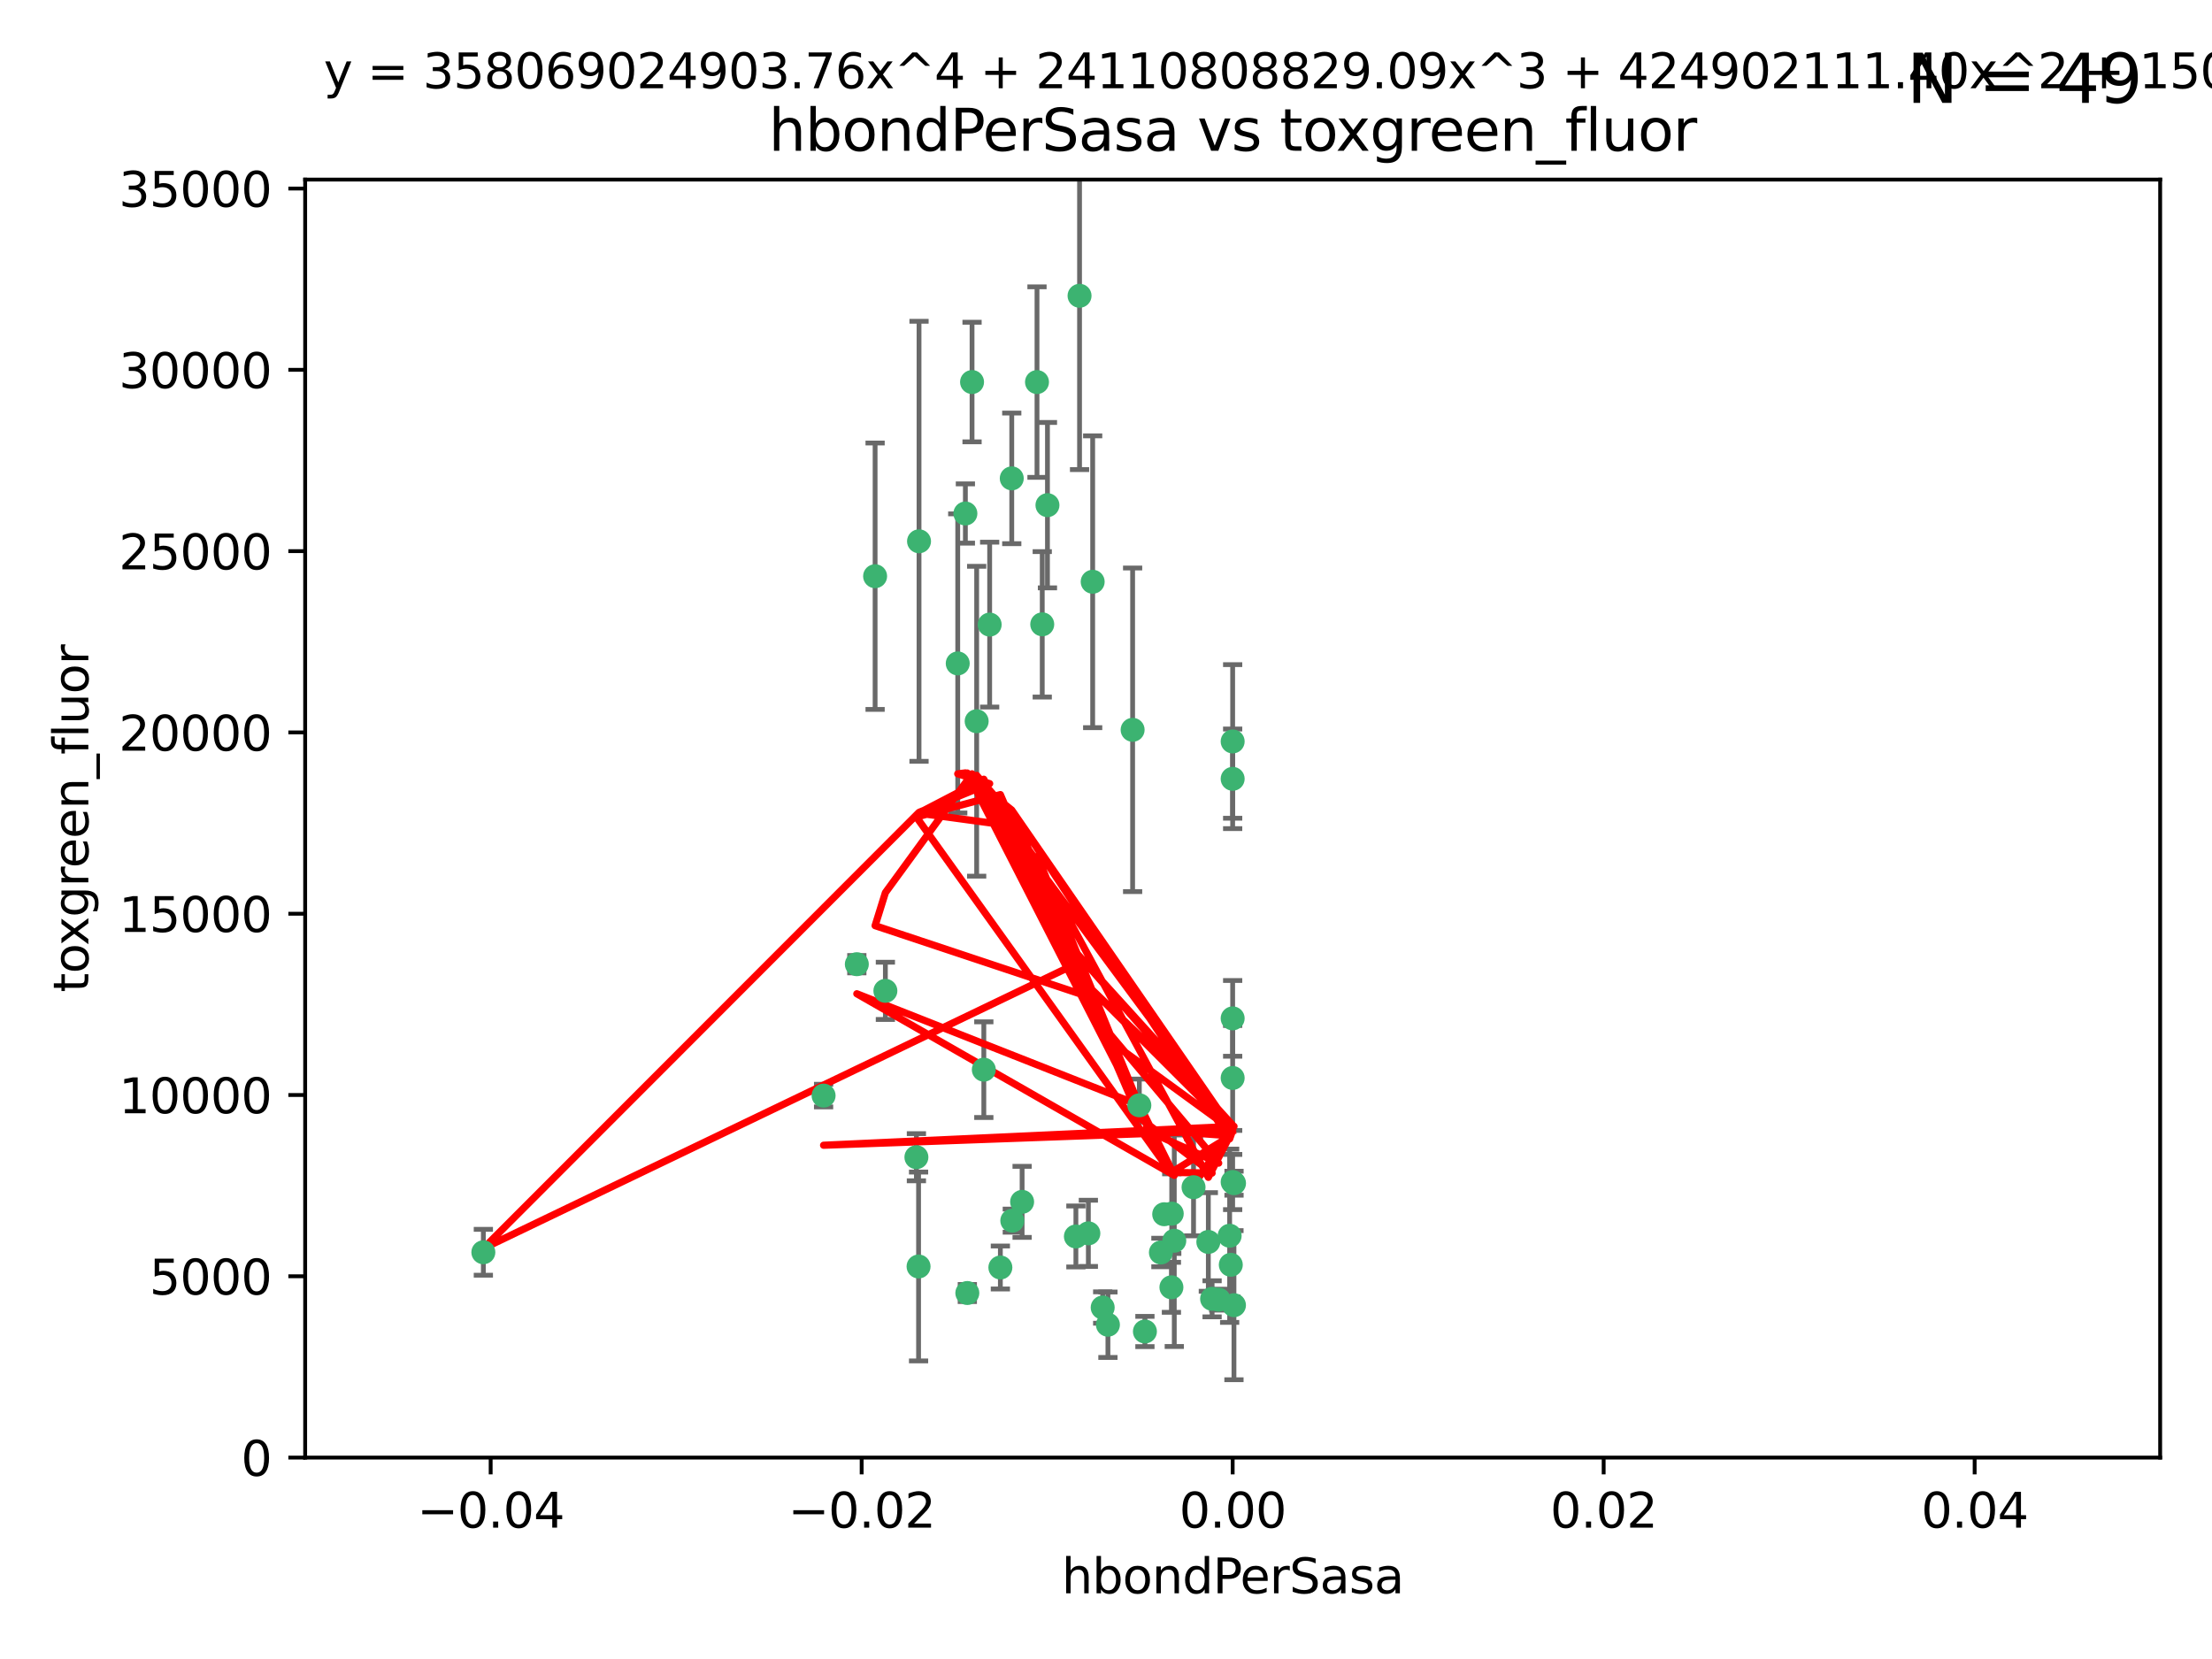 <?xml version="1.0" encoding="utf-8" standalone="no"?>
<!DOCTYPE svg PUBLIC "-//W3C//DTD SVG 1.1//EN"
  "http://www.w3.org/Graphics/SVG/1.1/DTD/svg11.dtd">
<svg xmlns:xlink="http://www.w3.org/1999/xlink" width="460.8pt" height="345.6pt" viewBox="0 0 460.8 345.6" xmlns="http://www.w3.org/2000/svg" version="1.1">
 <defs>
  <style type="text/css">*{stroke-linejoin: round; stroke-linecap: butt}</style>
 </defs>
 <g id="figure_1">
  <g id="patch_1">
   <path d="M 0 345.6 
L 460.8 345.6 
L 460.8 0 
L 0 0 
z
" style="fill: #ffffff"/>
  </g>
  <g id="axes_1">
   <g id="patch_2">
    <path d="M 63.571 303.64 
L 450 303.64 
L 450 37.411 
L 63.571 37.411 
z
" style="fill: #ffffff"/>
   </g>
   <g id="PathCollection_1">
    <defs>
     <path id="mbab6bb18b9" d="M 0 1.118 
C 0.297 1.118 0.581 1 0.791 0.791 
C 1 0.581 1.118 0.297 1.118 0 
C 1.118 -0.297 1 -0.581 0.791 -0.791 
C 0.581 -1 0.297 -1.118 0 -1.118 
C -0.297 -1.118 -0.581 -1 -0.791 -0.791 
C -1 -0.581 -1.118 -0.297 -1.118 0 
C -1.118 0.297 -1 0.581 -0.791 0.791 
C -0.581 1 -0.297 1.118 0 1.118 
z
" style="stroke: #3cb371"/>
    </defs>
    <g clip-path="url(#pf4c4fec5d2)">
     <use xlink:href="#mbab6bb18b9" x="216.026" y="79.593" style="fill: #3cb371; stroke: #3cb371"/>
     <use xlink:href="#mbab6bb18b9" x="224.89" y="61.614" style="fill: #3cb371; stroke: #3cb371"/>
     <use xlink:href="#mbab6bb18b9" x="100.691" y="260.87" style="fill: #3cb371; stroke: #3cb371"/>
     <use xlink:href="#mbab6bb18b9" x="191.45" y="112.761" style="fill: #3cb371; stroke: #3cb371"/>
     <use xlink:href="#mbab6bb18b9" x="206.164" y="130.114" style="fill: #3cb371; stroke: #3cb371"/>
     <use xlink:href="#mbab6bb18b9" x="199.515" y="138.203" style="fill: #3cb371; stroke: #3cb371"/>
     <use xlink:href="#mbab6bb18b9" x="201.107" y="106.972" style="fill: #3cb371; stroke: #3cb371"/>
     <use xlink:href="#mbab6bb18b9" x="210.768" y="99.654" style="fill: #3cb371; stroke: #3cb371"/>
     <use xlink:href="#mbab6bb18b9" x="241.838" y="260.914" style="fill: #3cb371; stroke: #3cb371"/>
     <use xlink:href="#mbab6bb18b9" x="217.118" y="130.059" style="fill: #3cb371; stroke: #3cb371"/>
     <use xlink:href="#mbab6bb18b9" x="202.496" y="79.585" style="fill: #3cb371; stroke: #3cb371"/>
     <use xlink:href="#mbab6bb18b9" x="184.442" y="206.41" style="fill: #3cb371; stroke: #3cb371"/>
     <use xlink:href="#mbab6bb18b9" x="182.301" y="120.034" style="fill: #3cb371; stroke: #3cb371"/>
     <use xlink:href="#mbab6bb18b9" x="227.624" y="121.191" style="fill: #3cb371; stroke: #3cb371"/>
     <use xlink:href="#mbab6bb18b9" x="201.512" y="269.359" style="fill: #3cb371; stroke: #3cb371"/>
     <use xlink:href="#mbab6bb18b9" x="244.095" y="252.825" style="fill: #3cb371; stroke: #3cb371"/>
     <use xlink:href="#mbab6bb18b9" x="242.524" y="252.947" style="fill: #3cb371; stroke: #3cb371"/>
     <use xlink:href="#mbab6bb18b9" x="190.904" y="241.067" style="fill: #3cb371; stroke: #3cb371"/>
     <use xlink:href="#mbab6bb18b9" x="208.395" y="264.042" style="fill: #3cb371; stroke: #3cb371"/>
     <use xlink:href="#mbab6bb18b9" x="237.346" y="230.255" style="fill: #3cb371; stroke: #3cb371"/>
     <use xlink:href="#mbab6bb18b9" x="252.503" y="270.567" style="fill: #3cb371; stroke: #3cb371"/>
     <use xlink:href="#mbab6bb18b9" x="244.027" y="268.169" style="fill: #3cb371; stroke: #3cb371"/>
     <use xlink:href="#mbab6bb18b9" x="256.397" y="263.481" style="fill: #3cb371; stroke: #3cb371"/>
     <use xlink:href="#mbab6bb18b9" x="238.508" y="277.375" style="fill: #3cb371; stroke: #3cb371"/>
     <use xlink:href="#mbab6bb18b9" x="253.875" y="270.746" style="fill: #3cb371; stroke: #3cb371"/>
     <use xlink:href="#mbab6bb18b9" x="229.709" y="272.382" style="fill: #3cb371; stroke: #3cb371"/>
     <use xlink:href="#mbab6bb18b9" x="204.948" y="222.83" style="fill: #3cb371; stroke: #3cb371"/>
     <use xlink:href="#mbab6bb18b9" x="191.354" y="263.833" style="fill: #3cb371; stroke: #3cb371"/>
     <use xlink:href="#mbab6bb18b9" x="212.925" y="250.369" style="fill: #3cb371; stroke: #3cb371"/>
     <use xlink:href="#mbab6bb18b9" x="203.457" y="150.246" style="fill: #3cb371; stroke: #3cb371"/>
     <use xlink:href="#mbab6bb18b9" x="244.625" y="258.47" style="fill: #3cb371; stroke: #3cb371"/>
     <use xlink:href="#mbab6bb18b9" x="178.492" y="200.861" style="fill: #3cb371; stroke: #3cb371"/>
     <use xlink:href="#mbab6bb18b9" x="235.946" y="152.035" style="fill: #3cb371; stroke: #3cb371"/>
     <use xlink:href="#mbab6bb18b9" x="230.801" y="275.967" style="fill: #3cb371; stroke: #3cb371"/>
     <use xlink:href="#mbab6bb18b9" x="256.786" y="212.147" style="fill: #3cb371; stroke: #3cb371"/>
     <use xlink:href="#mbab6bb18b9" x="224.129" y="257.576" style="fill: #3cb371; stroke: #3cb371"/>
     <use xlink:href="#mbab6bb18b9" x="257.056" y="271.896" style="fill: #3cb371; stroke: #3cb371"/>
     <use xlink:href="#mbab6bb18b9" x="226.725" y="256.929" style="fill: #3cb371; stroke: #3cb371"/>
     <use xlink:href="#mbab6bb18b9" x="256.786" y="224.561" style="fill: #3cb371; stroke: #3cb371"/>
     <use xlink:href="#mbab6bb18b9" x="210.881" y="254.285" style="fill: #3cb371; stroke: #3cb371"/>
     <use xlink:href="#mbab6bb18b9" x="256.159" y="257.429" style="fill: #3cb371; stroke: #3cb371"/>
     <use xlink:href="#mbab6bb18b9" x="256.786" y="154.457" style="fill: #3cb371; stroke: #3cb371"/>
     <use xlink:href="#mbab6bb18b9" x="218.205" y="105.234" style="fill: #3cb371; stroke: #3cb371"/>
     <use xlink:href="#mbab6bb18b9" x="251.718" y="258.72" style="fill: #3cb371; stroke: #3cb371"/>
     <use xlink:href="#mbab6bb18b9" x="256.786" y="246.235" style="fill: #3cb371; stroke: #3cb371"/>
     <use xlink:href="#mbab6bb18b9" x="248.636" y="247.319" style="fill: #3cb371; stroke: #3cb371"/>
     <use xlink:href="#mbab6bb18b9" x="257.069" y="246.485" style="fill: #3cb371; stroke: #3cb371"/>
     <use xlink:href="#mbab6bb18b9" x="171.569" y="228.234" style="fill: #3cb371; stroke: #3cb371"/>
     <use xlink:href="#mbab6bb18b9" x="256.786" y="162.243" style="fill: #3cb371; stroke: #3cb371"/>
    </g>
   </g>
   <g id="matplotlib.axis_1">
    <g id="xtick_1">
     <g id="line2d_1">
      <defs>
       <path id="m0a7f7929e9" d="M 0 0 
L 0 3.5 
" style="stroke: #000000; stroke-width: 0.8"/>
      </defs>
      <g>
       <use xlink:href="#m0a7f7929e9" x="102.214" y="303.64" style="stroke: #000000; stroke-width: 0.8"/>
      </g>
     </g>
     <g id="text_1">
      <!-- −0.04 -->
      <g transform="translate(86.891 318.238)scale(0.1 -0.1)">
       <defs>
        <path id="DejaVuSans-2212" d="M 678 2272 
L 4684 2272 
L 4684 1741 
L 678 1741 
L 678 2272 
z
" transform="scale(0.016)"/>
        <path id="DejaVuSans-30" d="M 2034 4250 
Q 1547 4250 1301 3770 
Q 1056 3291 1056 2328 
Q 1056 1369 1301 889 
Q 1547 409 2034 409 
Q 2525 409 2770 889 
Q 3016 1369 3016 2328 
Q 3016 3291 2770 3770 
Q 2525 4250 2034 4250 
z
M 2034 4750 
Q 2819 4750 3233 4129 
Q 3647 3509 3647 2328 
Q 3647 1150 3233 529 
Q 2819 -91 2034 -91 
Q 1250 -91 836 529 
Q 422 1150 422 2328 
Q 422 3509 836 4129 
Q 1250 4750 2034 4750 
z
" transform="scale(0.016)"/>
        <path id="DejaVuSans-2e" d="M 684 794 
L 1344 794 
L 1344 0 
L 684 0 
L 684 794 
z
" transform="scale(0.016)"/>
        <path id="DejaVuSans-34" d="M 2419 4116 
L 825 1625 
L 2419 1625 
L 2419 4116 
z
M 2253 4666 
L 3047 4666 
L 3047 1625 
L 3713 1625 
L 3713 1100 
L 3047 1100 
L 3047 0 
L 2419 0 
L 2419 1100 
L 313 1100 
L 313 1709 
L 2253 4666 
z
" transform="scale(0.016)"/>
       </defs>
       <use xlink:href="#DejaVuSans-2212"/>
       <use xlink:href="#DejaVuSans-30" x="83.789"/>
       <use xlink:href="#DejaVuSans-2e" x="147.412"/>
       <use xlink:href="#DejaVuSans-30" x="179.199"/>
       <use xlink:href="#DejaVuSans-34" x="242.822"/>
      </g>
     </g>
    </g>
    <g id="xtick_2">
     <g id="line2d_2">
      <g>
       <use xlink:href="#m0a7f7929e9" x="179.5" y="303.64" style="stroke: #000000; stroke-width: 0.8"/>
      </g>
     </g>
     <g id="text_2">
      <!-- −0.02 -->
      <g transform="translate(164.177 318.238)scale(0.1 -0.1)">
       <defs>
        <path id="DejaVuSans-32" d="M 1228 531 
L 3431 531 
L 3431 0 
L 469 0 
L 469 531 
Q 828 903 1448 1529 
Q 2069 2156 2228 2338 
Q 2531 2678 2651 2914 
Q 2772 3150 2772 3378 
Q 2772 3750 2511 3984 
Q 2250 4219 1831 4219 
Q 1534 4219 1204 4116 
Q 875 4013 500 3803 
L 500 4441 
Q 881 4594 1212 4672 
Q 1544 4750 1819 4750 
Q 2544 4750 2975 4387 
Q 3406 4025 3406 3419 
Q 3406 3131 3298 2873 
Q 3191 2616 2906 2266 
Q 2828 2175 2409 1742 
Q 1991 1309 1228 531 
z
" transform="scale(0.016)"/>
       </defs>
       <use xlink:href="#DejaVuSans-2212"/>
       <use xlink:href="#DejaVuSans-30" x="83.789"/>
       <use xlink:href="#DejaVuSans-2e" x="147.412"/>
       <use xlink:href="#DejaVuSans-30" x="179.199"/>
       <use xlink:href="#DejaVuSans-32" x="242.822"/>
      </g>
     </g>
    </g>
    <g id="xtick_3">
     <g id="line2d_3">
      <g>
       <use xlink:href="#m0a7f7929e9" x="256.786" y="303.64" style="stroke: #000000; stroke-width: 0.8"/>
      </g>
     </g>
     <g id="text_3">
      <!-- 0.00 -->
      <g transform="translate(245.653 318.238)scale(0.1 -0.1)">
       <use xlink:href="#DejaVuSans-30"/>
       <use xlink:href="#DejaVuSans-2e" x="63.623"/>
       <use xlink:href="#DejaVuSans-30" x="95.41"/>
       <use xlink:href="#DejaVuSans-30" x="159.033"/>
      </g>
     </g>
    </g>
    <g id="xtick_4">
     <g id="line2d_4">
      <g>
       <use xlink:href="#m0a7f7929e9" x="334.071" y="303.64" style="stroke: #000000; stroke-width: 0.8"/>
      </g>
     </g>
     <g id="text_4">
      <!-- 0.02 -->
      <g transform="translate(322.939 318.238)scale(0.1 -0.1)">
       <use xlink:href="#DejaVuSans-30"/>
       <use xlink:href="#DejaVuSans-2e" x="63.623"/>
       <use xlink:href="#DejaVuSans-30" x="95.41"/>
       <use xlink:href="#DejaVuSans-32" x="159.033"/>
      </g>
     </g>
    </g>
    <g id="xtick_5">
     <g id="line2d_5">
      <g>
       <use xlink:href="#m0a7f7929e9" x="411.357" y="303.64" style="stroke: #000000; stroke-width: 0.8"/>
      </g>
     </g>
     <g id="text_5">
      <!-- 0.04 -->
      <g transform="translate(400.224 318.238)scale(0.1 -0.1)">
       <use xlink:href="#DejaVuSans-30"/>
       <use xlink:href="#DejaVuSans-2e" x="63.623"/>
       <use xlink:href="#DejaVuSans-30" x="95.41"/>
       <use xlink:href="#DejaVuSans-34" x="159.033"/>
      </g>
     </g>
    </g>
    <g id="text_6">
     <!-- hbondPerSasa -->
     <g transform="translate(221.168 331.917)scale(0.1 -0.1)">
      <defs>
       <path id="DejaVuSans-68" d="M 3513 2113 
L 3513 0 
L 2938 0 
L 2938 2094 
Q 2938 2591 2744 2837 
Q 2550 3084 2163 3084 
Q 1697 3084 1428 2787 
Q 1159 2491 1159 1978 
L 1159 0 
L 581 0 
L 581 4863 
L 1159 4863 
L 1159 2956 
Q 1366 3272 1645 3428 
Q 1925 3584 2291 3584 
Q 2894 3584 3203 3211 
Q 3513 2838 3513 2113 
z
" transform="scale(0.016)"/>
       <path id="DejaVuSans-62" d="M 3116 1747 
Q 3116 2381 2855 2742 
Q 2594 3103 2138 3103 
Q 1681 3103 1420 2742 
Q 1159 2381 1159 1747 
Q 1159 1113 1420 752 
Q 1681 391 2138 391 
Q 2594 391 2855 752 
Q 3116 1113 3116 1747 
z
M 1159 2969 
Q 1341 3281 1617 3432 
Q 1894 3584 2278 3584 
Q 2916 3584 3314 3078 
Q 3713 2572 3713 1747 
Q 3713 922 3314 415 
Q 2916 -91 2278 -91 
Q 1894 -91 1617 61 
Q 1341 213 1159 525 
L 1159 0 
L 581 0 
L 581 4863 
L 1159 4863 
L 1159 2969 
z
" transform="scale(0.016)"/>
       <path id="DejaVuSans-6f" d="M 1959 3097 
Q 1497 3097 1228 2736 
Q 959 2375 959 1747 
Q 959 1119 1226 758 
Q 1494 397 1959 397 
Q 2419 397 2687 759 
Q 2956 1122 2956 1747 
Q 2956 2369 2687 2733 
Q 2419 3097 1959 3097 
z
M 1959 3584 
Q 2709 3584 3137 3096 
Q 3566 2609 3566 1747 
Q 3566 888 3137 398 
Q 2709 -91 1959 -91 
Q 1206 -91 779 398 
Q 353 888 353 1747 
Q 353 2609 779 3096 
Q 1206 3584 1959 3584 
z
" transform="scale(0.016)"/>
       <path id="DejaVuSans-6e" d="M 3513 2113 
L 3513 0 
L 2938 0 
L 2938 2094 
Q 2938 2591 2744 2837 
Q 2550 3084 2163 3084 
Q 1697 3084 1428 2787 
Q 1159 2491 1159 1978 
L 1159 0 
L 581 0 
L 581 3500 
L 1159 3500 
L 1159 2956 
Q 1366 3272 1645 3428 
Q 1925 3584 2291 3584 
Q 2894 3584 3203 3211 
Q 3513 2838 3513 2113 
z
" transform="scale(0.016)"/>
       <path id="DejaVuSans-64" d="M 2906 2969 
L 2906 4863 
L 3481 4863 
L 3481 0 
L 2906 0 
L 2906 525 
Q 2725 213 2448 61 
Q 2172 -91 1784 -91 
Q 1150 -91 751 415 
Q 353 922 353 1747 
Q 353 2572 751 3078 
Q 1150 3584 1784 3584 
Q 2172 3584 2448 3432 
Q 2725 3281 2906 2969 
z
M 947 1747 
Q 947 1113 1208 752 
Q 1469 391 1925 391 
Q 2381 391 2643 752 
Q 2906 1113 2906 1747 
Q 2906 2381 2643 2742 
Q 2381 3103 1925 3103 
Q 1469 3103 1208 2742 
Q 947 2381 947 1747 
z
" transform="scale(0.016)"/>
       <path id="DejaVuSans-50" d="M 1259 4147 
L 1259 2394 
L 2053 2394 
Q 2494 2394 2734 2622 
Q 2975 2850 2975 3272 
Q 2975 3691 2734 3919 
Q 2494 4147 2053 4147 
L 1259 4147 
z
M 628 4666 
L 2053 4666 
Q 2838 4666 3239 4311 
Q 3641 3956 3641 3272 
Q 3641 2581 3239 2228 
Q 2838 1875 2053 1875 
L 1259 1875 
L 1259 0 
L 628 0 
L 628 4666 
z
" transform="scale(0.016)"/>
       <path id="DejaVuSans-65" d="M 3597 1894 
L 3597 1613 
L 953 1613 
Q 991 1019 1311 708 
Q 1631 397 2203 397 
Q 2534 397 2845 478 
Q 3156 559 3463 722 
L 3463 178 
Q 3153 47 2828 -22 
Q 2503 -91 2169 -91 
Q 1331 -91 842 396 
Q 353 884 353 1716 
Q 353 2575 817 3079 
Q 1281 3584 2069 3584 
Q 2775 3584 3186 3129 
Q 3597 2675 3597 1894 
z
M 3022 2063 
Q 3016 2534 2758 2815 
Q 2500 3097 2075 3097 
Q 1594 3097 1305 2825 
Q 1016 2553 972 2059 
L 3022 2063 
z
" transform="scale(0.016)"/>
       <path id="DejaVuSans-72" d="M 2631 2963 
Q 2534 3019 2420 3045 
Q 2306 3072 2169 3072 
Q 1681 3072 1420 2755 
Q 1159 2438 1159 1844 
L 1159 0 
L 581 0 
L 581 3500 
L 1159 3500 
L 1159 2956 
Q 1341 3275 1631 3429 
Q 1922 3584 2338 3584 
Q 2397 3584 2469 3576 
Q 2541 3569 2628 3553 
L 2631 2963 
z
" transform="scale(0.016)"/>
       <path id="DejaVuSans-53" d="M 3425 4513 
L 3425 3897 
Q 3066 4069 2747 4153 
Q 2428 4238 2131 4238 
Q 1616 4238 1336 4038 
Q 1056 3838 1056 3469 
Q 1056 3159 1242 3001 
Q 1428 2844 1947 2747 
L 2328 2669 
Q 3034 2534 3370 2195 
Q 3706 1856 3706 1288 
Q 3706 609 3251 259 
Q 2797 -91 1919 -91 
Q 1588 -91 1214 -16 
Q 841 59 441 206 
L 441 856 
Q 825 641 1194 531 
Q 1563 422 1919 422 
Q 2459 422 2753 634 
Q 3047 847 3047 1241 
Q 3047 1584 2836 1778 
Q 2625 1972 2144 2069 
L 1759 2144 
Q 1053 2284 737 2584 
Q 422 2884 422 3419 
Q 422 4038 858 4394 
Q 1294 4750 2059 4750 
Q 2388 4750 2728 4690 
Q 3069 4631 3425 4513 
z
" transform="scale(0.016)"/>
       <path id="DejaVuSans-61" d="M 2194 1759 
Q 1497 1759 1228 1600 
Q 959 1441 959 1056 
Q 959 750 1161 570 
Q 1363 391 1709 391 
Q 2188 391 2477 730 
Q 2766 1069 2766 1631 
L 2766 1759 
L 2194 1759 
z
M 3341 1997 
L 3341 0 
L 2766 0 
L 2766 531 
Q 2569 213 2275 61 
Q 1981 -91 1556 -91 
Q 1019 -91 701 211 
Q 384 513 384 1019 
Q 384 1609 779 1909 
Q 1175 2209 1959 2209 
L 2766 2209 
L 2766 2266 
Q 2766 2663 2505 2880 
Q 2244 3097 1772 3097 
Q 1472 3097 1187 3025 
Q 903 2953 641 2809 
L 641 3341 
Q 956 3463 1253 3523 
Q 1550 3584 1831 3584 
Q 2591 3584 2966 3190 
Q 3341 2797 3341 1997 
z
" transform="scale(0.016)"/>
       <path id="DejaVuSans-73" d="M 2834 3397 
L 2834 2853 
Q 2591 2978 2328 3040 
Q 2066 3103 1784 3103 
Q 1356 3103 1142 2972 
Q 928 2841 928 2578 
Q 928 2378 1081 2264 
Q 1234 2150 1697 2047 
L 1894 2003 
Q 2506 1872 2764 1633 
Q 3022 1394 3022 966 
Q 3022 478 2636 193 
Q 2250 -91 1575 -91 
Q 1294 -91 989 -36 
Q 684 19 347 128 
L 347 722 
Q 666 556 975 473 
Q 1284 391 1588 391 
Q 1994 391 2212 530 
Q 2431 669 2431 922 
Q 2431 1156 2273 1281 
Q 2116 1406 1581 1522 
L 1381 1569 
Q 847 1681 609 1914 
Q 372 2147 372 2553 
Q 372 3047 722 3315 
Q 1072 3584 1716 3584 
Q 2034 3584 2315 3537 
Q 2597 3491 2834 3397 
z
" transform="scale(0.016)"/>
      </defs>
      <use xlink:href="#DejaVuSans-68"/>
      <use xlink:href="#DejaVuSans-62" x="63.379"/>
      <use xlink:href="#DejaVuSans-6f" x="126.855"/>
      <use xlink:href="#DejaVuSans-6e" x="188.037"/>
      <use xlink:href="#DejaVuSans-64" x="251.416"/>
      <use xlink:href="#DejaVuSans-50" x="314.893"/>
      <use xlink:href="#DejaVuSans-65" x="371.57"/>
      <use xlink:href="#DejaVuSans-72" x="433.094"/>
      <use xlink:href="#DejaVuSans-53" x="474.207"/>
      <use xlink:href="#DejaVuSans-61" x="537.684"/>
      <use xlink:href="#DejaVuSans-73" x="598.963"/>
      <use xlink:href="#DejaVuSans-61" x="651.062"/>
     </g>
    </g>
   </g>
   <g id="matplotlib.axis_2">
    <g id="ytick_1">
     <g id="line2d_6">
      <defs>
       <path id="meccde61702" d="M 0 0 
L -3.5 0 
" style="stroke: #000000; stroke-width: 0.8"/>
      </defs>
      <g>
       <use xlink:href="#meccde61702" x="63.571" y="303.64" style="stroke: #000000; stroke-width: 0.8"/>
      </g>
     </g>
     <g id="text_7">
      <!-- 0 -->
      <g transform="translate(50.209 307.439)scale(0.1 -0.1)">
       <use xlink:href="#DejaVuSans-30"/>
      </g>
     </g>
    </g>
    <g id="ytick_2">
     <g id="line2d_7">
      <g>
       <use xlink:href="#meccde61702" x="63.571" y="265.874" style="stroke: #000000; stroke-width: 0.8"/>
      </g>
     </g>
     <g id="text_8">
      <!-- 5000 -->
      <g transform="translate(31.121 269.673)scale(0.1 -0.1)">
       <defs>
        <path id="DejaVuSans-35" d="M 691 4666 
L 3169 4666 
L 3169 4134 
L 1269 4134 
L 1269 2991 
Q 1406 3038 1543 3061 
Q 1681 3084 1819 3084 
Q 2600 3084 3056 2656 
Q 3513 2228 3513 1497 
Q 3513 744 3044 326 
Q 2575 -91 1722 -91 
Q 1428 -91 1123 -41 
Q 819 9 494 109 
L 494 744 
Q 775 591 1075 516 
Q 1375 441 1709 441 
Q 2250 441 2565 725 
Q 2881 1009 2881 1497 
Q 2881 1984 2565 2268 
Q 2250 2553 1709 2553 
Q 1456 2553 1204 2497 
Q 953 2441 691 2322 
L 691 4666 
z
" transform="scale(0.016)"/>
       </defs>
       <use xlink:href="#DejaVuSans-35"/>
       <use xlink:href="#DejaVuSans-30" x="63.623"/>
       <use xlink:href="#DejaVuSans-30" x="127.246"/>
       <use xlink:href="#DejaVuSans-30" x="190.869"/>
      </g>
     </g>
    </g>
    <g id="ytick_3">
     <g id="line2d_8">
      <g>
       <use xlink:href="#meccde61702" x="63.571" y="228.108" style="stroke: #000000; stroke-width: 0.8"/>
      </g>
     </g>
     <g id="text_9">
      <!-- 10000 -->
      <g transform="translate(24.759 231.907)scale(0.1 -0.1)">
       <defs>
        <path id="DejaVuSans-31" d="M 794 531 
L 1825 531 
L 1825 4091 
L 703 3866 
L 703 4441 
L 1819 4666 
L 2450 4666 
L 2450 531 
L 3481 531 
L 3481 0 
L 794 0 
L 794 531 
z
" transform="scale(0.016)"/>
       </defs>
       <use xlink:href="#DejaVuSans-31"/>
       <use xlink:href="#DejaVuSans-30" x="63.623"/>
       <use xlink:href="#DejaVuSans-30" x="127.246"/>
       <use xlink:href="#DejaVuSans-30" x="190.869"/>
       <use xlink:href="#DejaVuSans-30" x="254.492"/>
      </g>
     </g>
    </g>
    <g id="ytick_4">
     <g id="line2d_9">
      <g>
       <use xlink:href="#meccde61702" x="63.571" y="190.342" style="stroke: #000000; stroke-width: 0.8"/>
      </g>
     </g>
     <g id="text_10">
      <!-- 15000 -->
      <g transform="translate(24.759 194.141)scale(0.1 -0.1)">
       <use xlink:href="#DejaVuSans-31"/>
       <use xlink:href="#DejaVuSans-35" x="63.623"/>
       <use xlink:href="#DejaVuSans-30" x="127.246"/>
       <use xlink:href="#DejaVuSans-30" x="190.869"/>
       <use xlink:href="#DejaVuSans-30" x="254.492"/>
      </g>
     </g>
    </g>
    <g id="ytick_5">
     <g id="line2d_10">
      <g>
       <use xlink:href="#meccde61702" x="63.571" y="152.576" style="stroke: #000000; stroke-width: 0.8"/>
      </g>
     </g>
     <g id="text_11">
      <!-- 20000 -->
      <g transform="translate(24.759 156.375)scale(0.1 -0.1)">
       <use xlink:href="#DejaVuSans-32"/>
       <use xlink:href="#DejaVuSans-30" x="63.623"/>
       <use xlink:href="#DejaVuSans-30" x="127.246"/>
       <use xlink:href="#DejaVuSans-30" x="190.869"/>
       <use xlink:href="#DejaVuSans-30" x="254.492"/>
      </g>
     </g>
    </g>
    <g id="ytick_6">
     <g id="line2d_11">
      <g>
       <use xlink:href="#meccde61702" x="63.571" y="114.81" style="stroke: #000000; stroke-width: 0.8"/>
      </g>
     </g>
     <g id="text_12">
      <!-- 25000 -->
      <g transform="translate(24.759 118.609)scale(0.1 -0.1)">
       <use xlink:href="#DejaVuSans-32"/>
       <use xlink:href="#DejaVuSans-35" x="63.623"/>
       <use xlink:href="#DejaVuSans-30" x="127.246"/>
       <use xlink:href="#DejaVuSans-30" x="190.869"/>
       <use xlink:href="#DejaVuSans-30" x="254.492"/>
      </g>
     </g>
    </g>
    <g id="ytick_7">
     <g id="line2d_12">
      <g>
       <use xlink:href="#meccde61702" x="63.571" y="77.044" style="stroke: #000000; stroke-width: 0.8"/>
      </g>
     </g>
     <g id="text_13">
      <!-- 30000 -->
      <g transform="translate(24.759 80.844)scale(0.1 -0.1)">
       <defs>
        <path id="DejaVuSans-33" d="M 2597 2516 
Q 3050 2419 3304 2112 
Q 3559 1806 3559 1356 
Q 3559 666 3084 287 
Q 2609 -91 1734 -91 
Q 1441 -91 1130 -33 
Q 819 25 488 141 
L 488 750 
Q 750 597 1062 519 
Q 1375 441 1716 441 
Q 2309 441 2620 675 
Q 2931 909 2931 1356 
Q 2931 1769 2642 2001 
Q 2353 2234 1838 2234 
L 1294 2234 
L 1294 2753 
L 1863 2753 
Q 2328 2753 2575 2939 
Q 2822 3125 2822 3475 
Q 2822 3834 2567 4026 
Q 2313 4219 1838 4219 
Q 1578 4219 1281 4162 
Q 984 4106 628 3988 
L 628 4550 
Q 988 4650 1302 4700 
Q 1616 4750 1894 4750 
Q 2613 4750 3031 4423 
Q 3450 4097 3450 3541 
Q 3450 3153 3228 2886 
Q 3006 2619 2597 2516 
z
" transform="scale(0.016)"/>
       </defs>
       <use xlink:href="#DejaVuSans-33"/>
       <use xlink:href="#DejaVuSans-30" x="63.623"/>
       <use xlink:href="#DejaVuSans-30" x="127.246"/>
       <use xlink:href="#DejaVuSans-30" x="190.869"/>
       <use xlink:href="#DejaVuSans-30" x="254.492"/>
      </g>
     </g>
    </g>
    <g id="ytick_8">
     <g id="line2d_13">
      <g>
       <use xlink:href="#meccde61702" x="63.571" y="39.278" style="stroke: #000000; stroke-width: 0.8"/>
      </g>
     </g>
     <g id="text_14">
      <!-- 35000 -->
      <g transform="translate(24.759 43.078)scale(0.1 -0.1)">
       <use xlink:href="#DejaVuSans-33"/>
       <use xlink:href="#DejaVuSans-35" x="63.623"/>
       <use xlink:href="#DejaVuSans-30" x="127.246"/>
       <use xlink:href="#DejaVuSans-30" x="190.869"/>
       <use xlink:href="#DejaVuSans-30" x="254.492"/>
      </g>
     </g>
    </g>
    <g id="text_15">
     <!-- toxgreen_fluor -->
     <g transform="translate(18.401 206.72)rotate(-90)scale(0.1 -0.1)">
      <defs>
       <path id="DejaVuSans-74" d="M 1172 4494 
L 1172 3500 
L 2356 3500 
L 2356 3053 
L 1172 3053 
L 1172 1153 
Q 1172 725 1289 603 
Q 1406 481 1766 481 
L 2356 481 
L 2356 0 
L 1766 0 
Q 1100 0 847 248 
Q 594 497 594 1153 
L 594 3053 
L 172 3053 
L 172 3500 
L 594 3500 
L 594 4494 
L 1172 4494 
z
" transform="scale(0.016)"/>
       <path id="DejaVuSans-78" d="M 3513 3500 
L 2247 1797 
L 3578 0 
L 2900 0 
L 1881 1375 
L 863 0 
L 184 0 
L 1544 1831 
L 300 3500 
L 978 3500 
L 1906 2253 
L 2834 3500 
L 3513 3500 
z
" transform="scale(0.016)"/>
       <path id="DejaVuSans-67" d="M 2906 1791 
Q 2906 2416 2648 2759 
Q 2391 3103 1925 3103 
Q 1463 3103 1205 2759 
Q 947 2416 947 1791 
Q 947 1169 1205 825 
Q 1463 481 1925 481 
Q 2391 481 2648 825 
Q 2906 1169 2906 1791 
z
M 3481 434 
Q 3481 -459 3084 -895 
Q 2688 -1331 1869 -1331 
Q 1566 -1331 1297 -1286 
Q 1028 -1241 775 -1147 
L 775 -588 
Q 1028 -725 1275 -790 
Q 1522 -856 1778 -856 
Q 2344 -856 2625 -561 
Q 2906 -266 2906 331 
L 2906 616 
Q 2728 306 2450 153 
Q 2172 0 1784 0 
Q 1141 0 747 490 
Q 353 981 353 1791 
Q 353 2603 747 3093 
Q 1141 3584 1784 3584 
Q 2172 3584 2450 3431 
Q 2728 3278 2906 2969 
L 2906 3500 
L 3481 3500 
L 3481 434 
z
" transform="scale(0.016)"/>
       <path id="DejaVuSans-5f" d="M 3263 -1063 
L 3263 -1509 
L -63 -1509 
L -63 -1063 
L 3263 -1063 
z
" transform="scale(0.016)"/>
       <path id="DejaVuSans-66" d="M 2375 4863 
L 2375 4384 
L 1825 4384 
Q 1516 4384 1395 4259 
Q 1275 4134 1275 3809 
L 1275 3500 
L 2222 3500 
L 2222 3053 
L 1275 3053 
L 1275 0 
L 697 0 
L 697 3053 
L 147 3053 
L 147 3500 
L 697 3500 
L 697 3744 
Q 697 4328 969 4595 
Q 1241 4863 1831 4863 
L 2375 4863 
z
" transform="scale(0.016)"/>
       <path id="DejaVuSans-6c" d="M 603 4863 
L 1178 4863 
L 1178 0 
L 603 0 
L 603 4863 
z
" transform="scale(0.016)"/>
       <path id="DejaVuSans-75" d="M 544 1381 
L 544 3500 
L 1119 3500 
L 1119 1403 
Q 1119 906 1312 657 
Q 1506 409 1894 409 
Q 2359 409 2629 706 
Q 2900 1003 2900 1516 
L 2900 3500 
L 3475 3500 
L 3475 0 
L 2900 0 
L 2900 538 
Q 2691 219 2414 64 
Q 2138 -91 1772 -91 
Q 1169 -91 856 284 
Q 544 659 544 1381 
z
M 1991 3584 
L 1991 3584 
z
" transform="scale(0.016)"/>
      </defs>
      <use xlink:href="#DejaVuSans-74"/>
      <use xlink:href="#DejaVuSans-6f" x="39.209"/>
      <use xlink:href="#DejaVuSans-78" x="97.266"/>
      <use xlink:href="#DejaVuSans-67" x="156.445"/>
      <use xlink:href="#DejaVuSans-72" x="219.922"/>
      <use xlink:href="#DejaVuSans-65" x="258.785"/>
      <use xlink:href="#DejaVuSans-65" x="320.309"/>
      <use xlink:href="#DejaVuSans-6e" x="381.832"/>
      <use xlink:href="#DejaVuSans-5f" x="445.211"/>
      <use xlink:href="#DejaVuSans-66" x="495.211"/>
      <use xlink:href="#DejaVuSans-6c" x="530.416"/>
      <use xlink:href="#DejaVuSans-75" x="558.199"/>
      <use xlink:href="#DejaVuSans-6f" x="621.578"/>
      <use xlink:href="#DejaVuSans-72" x="682.76"/>
     </g>
    </g>
   </g>
   <g id="LineCollection_1">
    <path d="M 216.026 99.437 
L 216.026 59.75 
" clip-path="url(#pf4c4fec5d2)" style="fill: none; stroke: #696969"/>
    <path d="M 224.89 97.825 
L 224.89 25.402 
" clip-path="url(#pf4c4fec5d2)" style="fill: none; stroke: #696969"/>
    <path d="M 100.691 265.648 
L 100.691 256.093 
" clip-path="url(#pf4c4fec5d2)" style="fill: none; stroke: #696969"/>
    <path d="M 191.45 158.597 
L 191.45 66.926 
" clip-path="url(#pf4c4fec5d2)" style="fill: none; stroke: #696969"/>
    <path d="M 206.164 147.286 
L 206.164 112.943 
" clip-path="url(#pf4c4fec5d2)" style="fill: none; stroke: #696969"/>
    <path d="M 199.515 169.362 
L 199.515 107.043 
" clip-path="url(#pf4c4fec5d2)" style="fill: none; stroke: #696969"/>
    <path d="M 201.107 113.147 
L 201.107 100.797 
" clip-path="url(#pf4c4fec5d2)" style="fill: none; stroke: #696969"/>
    <path d="M 210.768 113.257 
L 210.768 86.051 
" clip-path="url(#pf4c4fec5d2)" style="fill: none; stroke: #696969"/>
    <path d="M 241.838 263.886 
L 241.838 257.941 
" clip-path="url(#pf4c4fec5d2)" style="fill: none; stroke: #696969"/>
    <path d="M 217.118 145.209 
L 217.118 114.909 
" clip-path="url(#pf4c4fec5d2)" style="fill: none; stroke: #696969"/>
    <path d="M 202.496 92.04 
L 202.496 67.13 
" clip-path="url(#pf4c4fec5d2)" style="fill: none; stroke: #696969"/>
    <path d="M 184.442 212.375 
L 184.442 200.445 
" clip-path="url(#pf4c4fec5d2)" style="fill: none; stroke: #696969"/>
    <path d="M 182.301 147.781 
L 182.301 92.287 
" clip-path="url(#pf4c4fec5d2)" style="fill: none; stroke: #696969"/>
    <path d="M 227.624 151.584 
L 227.624 90.798 
" clip-path="url(#pf4c4fec5d2)" style="fill: none; stroke: #696969"/>
    <path d="M 201.512 271.136 
L 201.512 267.583 
" clip-path="url(#pf4c4fec5d2)" style="fill: none; stroke: #696969"/>
    <path d="M 244.095 261.12 
L 244.095 244.53 
" clip-path="url(#pf4c4fec5d2)" style="fill: none; stroke: #696969"/>
    <path d="M 242.524 253.886 
L 242.524 252.007 
" clip-path="url(#pf4c4fec5d2)" style="fill: none; stroke: #696969"/>
    <path d="M 190.904 245.981 
L 190.904 236.153 
" clip-path="url(#pf4c4fec5d2)" style="fill: none; stroke: #696969"/>
    <path d="M 208.395 268.515 
L 208.395 259.569 
" clip-path="url(#pf4c4fec5d2)" style="fill: none; stroke: #696969"/>
    <path d="M 237.346 235.721 
L 237.346 224.789 
" clip-path="url(#pf4c4fec5d2)" style="fill: none; stroke: #696969"/>
    <path d="M 252.503 274.323 
L 252.503 266.811 
" clip-path="url(#pf4c4fec5d2)" style="fill: none; stroke: #696969"/>
    <path d="M 244.027 273.375 
L 244.027 262.964 
" clip-path="url(#pf4c4fec5d2)" style="fill: none; stroke: #696969"/>
    <path d="M 256.397 270.16 
L 256.397 256.802 
" clip-path="url(#pf4c4fec5d2)" style="fill: none; stroke: #696969"/>
    <path d="M 238.508 280.522 
L 238.508 274.227 
" clip-path="url(#pf4c4fec5d2)" style="fill: none; stroke: #696969"/>
    <path d="M 253.875 272.926 
L 253.875 268.567 
" clip-path="url(#pf4c4fec5d2)" style="fill: none; stroke: #696969"/>
    <path d="M 229.709 275.653 
L 229.709 269.11 
" clip-path="url(#pf4c4fec5d2)" style="fill: none; stroke: #696969"/>
    <path d="M 204.948 232.795 
L 204.948 212.864 
" clip-path="url(#pf4c4fec5d2)" style="fill: none; stroke: #696969"/>
    <path d="M 191.354 283.505 
L 191.354 244.161 
" clip-path="url(#pf4c4fec5d2)" style="fill: none; stroke: #696969"/>
    <path d="M 212.925 257.768 
L 212.925 242.97 
" clip-path="url(#pf4c4fec5d2)" style="fill: none; stroke: #696969"/>
    <path d="M 203.457 182.519 
L 203.457 117.972 
" clip-path="url(#pf4c4fec5d2)" style="fill: none; stroke: #696969"/>
    <path d="M 244.625 280.499 
L 244.625 236.441 
" clip-path="url(#pf4c4fec5d2)" style="fill: none; stroke: #696969"/>
    <path d="M 178.492 202.673 
L 178.492 199.049 
" clip-path="url(#pf4c4fec5d2)" style="fill: none; stroke: #696969"/>
    <path d="M 235.946 185.743 
L 235.946 118.327 
" clip-path="url(#pf4c4fec5d2)" style="fill: none; stroke: #696969"/>
    <path d="M 230.801 282.783 
L 230.801 269.152 
" clip-path="url(#pf4c4fec5d2)" style="fill: none; stroke: #696969"/>
    <path d="M 256.786 220.035 
L 256.786 204.259 
" clip-path="url(#pf4c4fec5d2)" style="fill: none; stroke: #696969"/>
    <path d="M 224.129 263.925 
L 224.129 251.227 
" clip-path="url(#pf4c4fec5d2)" style="fill: none; stroke: #696969"/>
    <path d="M 257.056 287.425 
L 257.056 256.366 
" clip-path="url(#pf4c4fec5d2)" style="fill: none; stroke: #696969"/>
    <path d="M 226.725 263.824 
L 226.725 250.034 
" clip-path="url(#pf4c4fec5d2)" style="fill: none; stroke: #696969"/>
    <path d="M 256.786 235.496 
L 256.786 213.627 
" clip-path="url(#pf4c4fec5d2)" style="fill: none; stroke: #696969"/>
    <path d="M 210.881 256.694 
L 210.881 251.875 
" clip-path="url(#pf4c4fec5d2)" style="fill: none; stroke: #696969"/>
    <path d="M 256.159 275.478 
L 256.159 239.381 
" clip-path="url(#pf4c4fec5d2)" style="fill: none; stroke: #696969"/>
    <path d="M 256.786 170.456 
L 256.786 138.458 
" clip-path="url(#pf4c4fec5d2)" style="fill: none; stroke: #696969"/>
    <path d="M 218.205 122.461 
L 218.205 88.007 
" clip-path="url(#pf4c4fec5d2)" style="fill: none; stroke: #696969"/>
    <path d="M 251.718 268.99 
L 251.718 248.45 
" clip-path="url(#pf4c4fec5d2)" style="fill: none; stroke: #696969"/>
    <path d="M 256.786 251.981 
L 256.786 240.488 
" clip-path="url(#pf4c4fec5d2)" style="fill: none; stroke: #696969"/>
    <path d="M 248.636 257.444 
L 248.636 237.194 
" clip-path="url(#pf4c4fec5d2)" style="fill: none; stroke: #696969"/>
    <path d="M 257.069 248.986 
L 257.069 243.983 
" clip-path="url(#pf4c4fec5d2)" style="fill: none; stroke: #696969"/>
    <path d="M 171.569 230.592 
L 171.569 225.876 
" clip-path="url(#pf4c4fec5d2)" style="fill: none; stroke: #696969"/>
    <path d="M 256.786 172.618 
L 256.786 151.867 
" clip-path="url(#pf4c4fec5d2)" style="fill: none; stroke: #696969"/>
   </g>
   <g id="line2d_14">
    <defs>
     <path id="m66cdbcb34a" d="M 2 0 
L -2 -0 
" style="stroke: #696969"/>
    </defs>
    <g clip-path="url(#pf4c4fec5d2)">
     <use xlink:href="#m66cdbcb34a" x="216.026" y="99.437" style="fill: #696969; stroke: #696969"/>
     <use xlink:href="#m66cdbcb34a" x="224.89" y="97.825" style="fill: #696969; stroke: #696969"/>
     <use xlink:href="#m66cdbcb34a" x="100.691" y="265.648" style="fill: #696969; stroke: #696969"/>
     <use xlink:href="#m66cdbcb34a" x="191.45" y="158.597" style="fill: #696969; stroke: #696969"/>
     <use xlink:href="#m66cdbcb34a" x="206.164" y="147.286" style="fill: #696969; stroke: #696969"/>
     <use xlink:href="#m66cdbcb34a" x="199.515" y="169.362" style="fill: #696969; stroke: #696969"/>
     <use xlink:href="#m66cdbcb34a" x="201.107" y="113.147" style="fill: #696969; stroke: #696969"/>
     <use xlink:href="#m66cdbcb34a" x="210.768" y="113.257" style="fill: #696969; stroke: #696969"/>
     <use xlink:href="#m66cdbcb34a" x="241.838" y="263.886" style="fill: #696969; stroke: #696969"/>
     <use xlink:href="#m66cdbcb34a" x="217.118" y="145.209" style="fill: #696969; stroke: #696969"/>
     <use xlink:href="#m66cdbcb34a" x="202.496" y="92.04" style="fill: #696969; stroke: #696969"/>
     <use xlink:href="#m66cdbcb34a" x="184.442" y="212.375" style="fill: #696969; stroke: #696969"/>
     <use xlink:href="#m66cdbcb34a" x="182.301" y="147.781" style="fill: #696969; stroke: #696969"/>
     <use xlink:href="#m66cdbcb34a" x="227.624" y="151.584" style="fill: #696969; stroke: #696969"/>
     <use xlink:href="#m66cdbcb34a" x="201.512" y="271.136" style="fill: #696969; stroke: #696969"/>
     <use xlink:href="#m66cdbcb34a" x="244.095" y="261.12" style="fill: #696969; stroke: #696969"/>
     <use xlink:href="#m66cdbcb34a" x="242.524" y="253.886" style="fill: #696969; stroke: #696969"/>
     <use xlink:href="#m66cdbcb34a" x="190.904" y="245.981" style="fill: #696969; stroke: #696969"/>
     <use xlink:href="#m66cdbcb34a" x="208.395" y="268.515" style="fill: #696969; stroke: #696969"/>
     <use xlink:href="#m66cdbcb34a" x="237.346" y="235.721" style="fill: #696969; stroke: #696969"/>
     <use xlink:href="#m66cdbcb34a" x="252.503" y="274.323" style="fill: #696969; stroke: #696969"/>
     <use xlink:href="#m66cdbcb34a" x="244.027" y="273.375" style="fill: #696969; stroke: #696969"/>
     <use xlink:href="#m66cdbcb34a" x="256.397" y="270.16" style="fill: #696969; stroke: #696969"/>
     <use xlink:href="#m66cdbcb34a" x="238.508" y="280.522" style="fill: #696969; stroke: #696969"/>
     <use xlink:href="#m66cdbcb34a" x="253.875" y="272.926" style="fill: #696969; stroke: #696969"/>
     <use xlink:href="#m66cdbcb34a" x="229.709" y="275.653" style="fill: #696969; stroke: #696969"/>
     <use xlink:href="#m66cdbcb34a" x="204.948" y="232.795" style="fill: #696969; stroke: #696969"/>
     <use xlink:href="#m66cdbcb34a" x="191.354" y="283.505" style="fill: #696969; stroke: #696969"/>
     <use xlink:href="#m66cdbcb34a" x="212.925" y="257.768" style="fill: #696969; stroke: #696969"/>
     <use xlink:href="#m66cdbcb34a" x="203.457" y="182.519" style="fill: #696969; stroke: #696969"/>
     <use xlink:href="#m66cdbcb34a" x="244.625" y="280.499" style="fill: #696969; stroke: #696969"/>
     <use xlink:href="#m66cdbcb34a" x="178.492" y="202.673" style="fill: #696969; stroke: #696969"/>
     <use xlink:href="#m66cdbcb34a" x="235.946" y="185.743" style="fill: #696969; stroke: #696969"/>
     <use xlink:href="#m66cdbcb34a" x="230.801" y="282.783" style="fill: #696969; stroke: #696969"/>
     <use xlink:href="#m66cdbcb34a" x="256.786" y="220.035" style="fill: #696969; stroke: #696969"/>
     <use xlink:href="#m66cdbcb34a" x="224.129" y="263.925" style="fill: #696969; stroke: #696969"/>
     <use xlink:href="#m66cdbcb34a" x="257.056" y="287.425" style="fill: #696969; stroke: #696969"/>
     <use xlink:href="#m66cdbcb34a" x="226.725" y="263.824" style="fill: #696969; stroke: #696969"/>
     <use xlink:href="#m66cdbcb34a" x="256.786" y="235.496" style="fill: #696969; stroke: #696969"/>
     <use xlink:href="#m66cdbcb34a" x="210.881" y="256.694" style="fill: #696969; stroke: #696969"/>
     <use xlink:href="#m66cdbcb34a" x="256.159" y="275.478" style="fill: #696969; stroke: #696969"/>
     <use xlink:href="#m66cdbcb34a" x="256.786" y="170.456" style="fill: #696969; stroke: #696969"/>
     <use xlink:href="#m66cdbcb34a" x="218.205" y="122.461" style="fill: #696969; stroke: #696969"/>
     <use xlink:href="#m66cdbcb34a" x="251.718" y="268.99" style="fill: #696969; stroke: #696969"/>
     <use xlink:href="#m66cdbcb34a" x="256.786" y="251.981" style="fill: #696969; stroke: #696969"/>
     <use xlink:href="#m66cdbcb34a" x="248.636" y="257.444" style="fill: #696969; stroke: #696969"/>
     <use xlink:href="#m66cdbcb34a" x="257.069" y="248.986" style="fill: #696969; stroke: #696969"/>
     <use xlink:href="#m66cdbcb34a" x="171.569" y="230.592" style="fill: #696969; stroke: #696969"/>
     <use xlink:href="#m66cdbcb34a" x="256.786" y="172.618" style="fill: #696969; stroke: #696969"/>
    </g>
   </g>
   <g id="line2d_15">
    <g clip-path="url(#pf4c4fec5d2)">
     <use xlink:href="#m66cdbcb34a" x="216.026" y="59.75" style="fill: #696969; stroke: #696969"/>
     <use xlink:href="#m66cdbcb34a" x="224.89" y="25.402" style="fill: #696969; stroke: #696969"/>
     <use xlink:href="#m66cdbcb34a" x="100.691" y="256.093" style="fill: #696969; stroke: #696969"/>
     <use xlink:href="#m66cdbcb34a" x="191.45" y="66.926" style="fill: #696969; stroke: #696969"/>
     <use xlink:href="#m66cdbcb34a" x="206.164" y="112.943" style="fill: #696969; stroke: #696969"/>
     <use xlink:href="#m66cdbcb34a" x="199.515" y="107.043" style="fill: #696969; stroke: #696969"/>
     <use xlink:href="#m66cdbcb34a" x="201.107" y="100.797" style="fill: #696969; stroke: #696969"/>
     <use xlink:href="#m66cdbcb34a" x="210.768" y="86.051" style="fill: #696969; stroke: #696969"/>
     <use xlink:href="#m66cdbcb34a" x="241.838" y="257.941" style="fill: #696969; stroke: #696969"/>
     <use xlink:href="#m66cdbcb34a" x="217.118" y="114.909" style="fill: #696969; stroke: #696969"/>
     <use xlink:href="#m66cdbcb34a" x="202.496" y="67.13" style="fill: #696969; stroke: #696969"/>
     <use xlink:href="#m66cdbcb34a" x="184.442" y="200.445" style="fill: #696969; stroke: #696969"/>
     <use xlink:href="#m66cdbcb34a" x="182.301" y="92.287" style="fill: #696969; stroke: #696969"/>
     <use xlink:href="#m66cdbcb34a" x="227.624" y="90.798" style="fill: #696969; stroke: #696969"/>
     <use xlink:href="#m66cdbcb34a" x="201.512" y="267.583" style="fill: #696969; stroke: #696969"/>
     <use xlink:href="#m66cdbcb34a" x="244.095" y="244.53" style="fill: #696969; stroke: #696969"/>
     <use xlink:href="#m66cdbcb34a" x="242.524" y="252.007" style="fill: #696969; stroke: #696969"/>
     <use xlink:href="#m66cdbcb34a" x="190.904" y="236.153" style="fill: #696969; stroke: #696969"/>
     <use xlink:href="#m66cdbcb34a" x="208.395" y="259.569" style="fill: #696969; stroke: #696969"/>
     <use xlink:href="#m66cdbcb34a" x="237.346" y="224.789" style="fill: #696969; stroke: #696969"/>
     <use xlink:href="#m66cdbcb34a" x="252.503" y="266.811" style="fill: #696969; stroke: #696969"/>
     <use xlink:href="#m66cdbcb34a" x="244.027" y="262.964" style="fill: #696969; stroke: #696969"/>
     <use xlink:href="#m66cdbcb34a" x="256.397" y="256.802" style="fill: #696969; stroke: #696969"/>
     <use xlink:href="#m66cdbcb34a" x="238.508" y="274.227" style="fill: #696969; stroke: #696969"/>
     <use xlink:href="#m66cdbcb34a" x="253.875" y="268.567" style="fill: #696969; stroke: #696969"/>
     <use xlink:href="#m66cdbcb34a" x="229.709" y="269.11" style="fill: #696969; stroke: #696969"/>
     <use xlink:href="#m66cdbcb34a" x="204.948" y="212.864" style="fill: #696969; stroke: #696969"/>
     <use xlink:href="#m66cdbcb34a" x="191.354" y="244.161" style="fill: #696969; stroke: #696969"/>
     <use xlink:href="#m66cdbcb34a" x="212.925" y="242.97" style="fill: #696969; stroke: #696969"/>
     <use xlink:href="#m66cdbcb34a" x="203.457" y="117.972" style="fill: #696969; stroke: #696969"/>
     <use xlink:href="#m66cdbcb34a" x="244.625" y="236.441" style="fill: #696969; stroke: #696969"/>
     <use xlink:href="#m66cdbcb34a" x="178.492" y="199.049" style="fill: #696969; stroke: #696969"/>
     <use xlink:href="#m66cdbcb34a" x="235.946" y="118.327" style="fill: #696969; stroke: #696969"/>
     <use xlink:href="#m66cdbcb34a" x="230.801" y="269.152" style="fill: #696969; stroke: #696969"/>
     <use xlink:href="#m66cdbcb34a" x="256.786" y="204.259" style="fill: #696969; stroke: #696969"/>
     <use xlink:href="#m66cdbcb34a" x="224.129" y="251.227" style="fill: #696969; stroke: #696969"/>
     <use xlink:href="#m66cdbcb34a" x="257.056" y="256.366" style="fill: #696969; stroke: #696969"/>
     <use xlink:href="#m66cdbcb34a" x="226.725" y="250.034" style="fill: #696969; stroke: #696969"/>
     <use xlink:href="#m66cdbcb34a" x="256.786" y="213.627" style="fill: #696969; stroke: #696969"/>
     <use xlink:href="#m66cdbcb34a" x="210.881" y="251.875" style="fill: #696969; stroke: #696969"/>
     <use xlink:href="#m66cdbcb34a" x="256.159" y="239.381" style="fill: #696969; stroke: #696969"/>
     <use xlink:href="#m66cdbcb34a" x="256.786" y="138.458" style="fill: #696969; stroke: #696969"/>
     <use xlink:href="#m66cdbcb34a" x="218.205" y="88.007" style="fill: #696969; stroke: #696969"/>
     <use xlink:href="#m66cdbcb34a" x="251.718" y="248.45" style="fill: #696969; stroke: #696969"/>
     <use xlink:href="#m66cdbcb34a" x="256.786" y="240.488" style="fill: #696969; stroke: #696969"/>
     <use xlink:href="#m66cdbcb34a" x="248.636" y="237.194" style="fill: #696969; stroke: #696969"/>
     <use xlink:href="#m66cdbcb34a" x="257.069" y="243.983" style="fill: #696969; stroke: #696969"/>
     <use xlink:href="#m66cdbcb34a" x="171.569" y="225.876" style="fill: #696969; stroke: #696969"/>
     <use xlink:href="#m66cdbcb34a" x="256.786" y="151.867" style="fill: #696969; stroke: #696969"/>
    </g>
   </g>
   <g id="line2d_16">
    <path d="M 216.026 178.439 
L 224.89 200.424 
L 100.691 260.069 
L 191.45 169.228 
L 206.164 163.246 
L 199.515 161.204 
L 201.107 161.01 
L 210.768 168.747 
L 241.838 241.329 
L 217.118 180.832 
L 202.496 161.2 
L 184.442 185.954 
L 182.301 192.833 
L 227.624 207.91 
L 201.512 161.032 
L 244.095 244.305 
L 242.524 242.339 
L 190.904 170.205 
L 208.395 165.527 
L 237.346 232.85 
L 252.503 244.378 
L 244.027 244.231 
L 256.397 236.602 
L 238.508 235.318 
L 253.875 242.301 
L 229.709 213.62 
L 204.948 162.326 
L 191.354 169.395 
L 212.925 172.326 
L 203.457 161.523 
L 244.625 244.853 
L 178.492 207.017 
L 235.946 229.666 
L 230.801 216.575 
L 256.786 235.491 
L 224.129 198.368 
L 257.056 234.682 
L 226.725 205.438 
L 256.786 235.491 
L 210.881 168.919 
L 256.159 237.249 
L 256.786 235.491 
L 218.205 183.32 
L 251.718 245.266 
L 256.786 235.491 
L 248.636 246.82 
L 257.069 234.641 
L 171.569 238.575 
L 256.786 235.491 
" clip-path="url(#pf4c4fec5d2)" style="fill: none; stroke: #ff0000; stroke-width: 1.5; stroke-linecap: square"/>
   </g>
   <g id="line2d_17">
    <defs>
     <path id="m970b338589" d="M 0 2 
C 0.53 2 1.039 1.789 1.414 1.414 
C 1.789 1.039 2 0.53 2 0 
C 2 -0.53 1.789 -1.039 1.414 -1.414 
C 1.039 -1.789 0.53 -2 0 -2 
C -0.53 -2 -1.039 -1.789 -1.414 -1.414 
C -1.789 -1.039 -2 -0.53 -2 0 
C -2 0.53 -1.789 1.039 -1.414 1.414 
C -1.039 1.789 -0.53 2 0 2 
z
" style="stroke: #3cb371"/>
    </defs>
    <g clip-path="url(#pf4c4fec5d2)">
     <use xlink:href="#m970b338589" x="216.026" y="79.593" style="fill: #3cb371; stroke: #3cb371"/>
     <use xlink:href="#m970b338589" x="224.89" y="61.614" style="fill: #3cb371; stroke: #3cb371"/>
     <use xlink:href="#m970b338589" x="100.691" y="260.87" style="fill: #3cb371; stroke: #3cb371"/>
     <use xlink:href="#m970b338589" x="191.45" y="112.761" style="fill: #3cb371; stroke: #3cb371"/>
     <use xlink:href="#m970b338589" x="206.164" y="130.114" style="fill: #3cb371; stroke: #3cb371"/>
     <use xlink:href="#m970b338589" x="199.515" y="138.203" style="fill: #3cb371; stroke: #3cb371"/>
     <use xlink:href="#m970b338589" x="201.107" y="106.972" style="fill: #3cb371; stroke: #3cb371"/>
     <use xlink:href="#m970b338589" x="210.768" y="99.654" style="fill: #3cb371; stroke: #3cb371"/>
     <use xlink:href="#m970b338589" x="241.838" y="260.914" style="fill: #3cb371; stroke: #3cb371"/>
     <use xlink:href="#m970b338589" x="217.118" y="130.059" style="fill: #3cb371; stroke: #3cb371"/>
     <use xlink:href="#m970b338589" x="202.496" y="79.585" style="fill: #3cb371; stroke: #3cb371"/>
     <use xlink:href="#m970b338589" x="184.442" y="206.41" style="fill: #3cb371; stroke: #3cb371"/>
     <use xlink:href="#m970b338589" x="182.301" y="120.034" style="fill: #3cb371; stroke: #3cb371"/>
     <use xlink:href="#m970b338589" x="227.624" y="121.191" style="fill: #3cb371; stroke: #3cb371"/>
     <use xlink:href="#m970b338589" x="201.512" y="269.359" style="fill: #3cb371; stroke: #3cb371"/>
     <use xlink:href="#m970b338589" x="244.095" y="252.825" style="fill: #3cb371; stroke: #3cb371"/>
     <use xlink:href="#m970b338589" x="242.524" y="252.947" style="fill: #3cb371; stroke: #3cb371"/>
     <use xlink:href="#m970b338589" x="190.904" y="241.067" style="fill: #3cb371; stroke: #3cb371"/>
     <use xlink:href="#m970b338589" x="208.395" y="264.042" style="fill: #3cb371; stroke: #3cb371"/>
     <use xlink:href="#m970b338589" x="237.346" y="230.255" style="fill: #3cb371; stroke: #3cb371"/>
     <use xlink:href="#m970b338589" x="252.503" y="270.567" style="fill: #3cb371; stroke: #3cb371"/>
     <use xlink:href="#m970b338589" x="244.027" y="268.169" style="fill: #3cb371; stroke: #3cb371"/>
     <use xlink:href="#m970b338589" x="256.397" y="263.481" style="fill: #3cb371; stroke: #3cb371"/>
     <use xlink:href="#m970b338589" x="238.508" y="277.375" style="fill: #3cb371; stroke: #3cb371"/>
     <use xlink:href="#m970b338589" x="253.875" y="270.746" style="fill: #3cb371; stroke: #3cb371"/>
     <use xlink:href="#m970b338589" x="229.709" y="272.382" style="fill: #3cb371; stroke: #3cb371"/>
     <use xlink:href="#m970b338589" x="204.948" y="222.83" style="fill: #3cb371; stroke: #3cb371"/>
     <use xlink:href="#m970b338589" x="191.354" y="263.833" style="fill: #3cb371; stroke: #3cb371"/>
     <use xlink:href="#m970b338589" x="212.925" y="250.369" style="fill: #3cb371; stroke: #3cb371"/>
     <use xlink:href="#m970b338589" x="203.457" y="150.246" style="fill: #3cb371; stroke: #3cb371"/>
     <use xlink:href="#m970b338589" x="244.625" y="258.47" style="fill: #3cb371; stroke: #3cb371"/>
     <use xlink:href="#m970b338589" x="178.492" y="200.861" style="fill: #3cb371; stroke: #3cb371"/>
     <use xlink:href="#m970b338589" x="235.946" y="152.035" style="fill: #3cb371; stroke: #3cb371"/>
     <use xlink:href="#m970b338589" x="230.801" y="275.967" style="fill: #3cb371; stroke: #3cb371"/>
     <use xlink:href="#m970b338589" x="256.786" y="212.147" style="fill: #3cb371; stroke: #3cb371"/>
     <use xlink:href="#m970b338589" x="224.129" y="257.576" style="fill: #3cb371; stroke: #3cb371"/>
     <use xlink:href="#m970b338589" x="257.056" y="271.896" style="fill: #3cb371; stroke: #3cb371"/>
     <use xlink:href="#m970b338589" x="226.725" y="256.929" style="fill: #3cb371; stroke: #3cb371"/>
     <use xlink:href="#m970b338589" x="256.786" y="224.561" style="fill: #3cb371; stroke: #3cb371"/>
     <use xlink:href="#m970b338589" x="210.881" y="254.285" style="fill: #3cb371; stroke: #3cb371"/>
     <use xlink:href="#m970b338589" x="256.159" y="257.429" style="fill: #3cb371; stroke: #3cb371"/>
     <use xlink:href="#m970b338589" x="256.786" y="154.457" style="fill: #3cb371; stroke: #3cb371"/>
     <use xlink:href="#m970b338589" x="218.205" y="105.234" style="fill: #3cb371; stroke: #3cb371"/>
     <use xlink:href="#m970b338589" x="251.718" y="258.72" style="fill: #3cb371; stroke: #3cb371"/>
     <use xlink:href="#m970b338589" x="256.786" y="246.235" style="fill: #3cb371; stroke: #3cb371"/>
     <use xlink:href="#m970b338589" x="248.636" y="247.319" style="fill: #3cb371; stroke: #3cb371"/>
     <use xlink:href="#m970b338589" x="257.069" y="246.485" style="fill: #3cb371; stroke: #3cb371"/>
     <use xlink:href="#m970b338589" x="171.569" y="228.234" style="fill: #3cb371; stroke: #3cb371"/>
     <use xlink:href="#m970b338589" x="256.786" y="162.243" style="fill: #3cb371; stroke: #3cb371"/>
    </g>
   </g>
   <g id="patch_3">
    <path d="M 63.571 303.64 
L 63.571 37.411 
" style="fill: none; stroke: #000000; stroke-width: 0.8; stroke-linejoin: miter; stroke-linecap: square"/>
   </g>
   <g id="patch_4">
    <path d="M 450 303.64 
L 450 37.411 
" style="fill: none; stroke: #000000; stroke-width: 0.8; stroke-linejoin: miter; stroke-linecap: square"/>
   </g>
   <g id="patch_5">
    <path d="M 63.571 303.64 
L 450 303.64 
" style="fill: none; stroke: #000000; stroke-width: 0.8; stroke-linejoin: miter; stroke-linecap: square"/>
   </g>
   <g id="patch_6">
    <path d="M 63.571 37.411 
L 450 37.411 
" style="fill: none; stroke: #000000; stroke-width: 0.8; stroke-linejoin: miter; stroke-linecap: square"/>
   </g>
   <g id="text_16">
    <!-- N = 49 -->
    <g transform="translate(397.217 21.426)scale(0.14 -0.14)">
     <defs>
      <path id="DejaVuSans-4e" d="M 628 4666 
L 1478 4666 
L 3547 763 
L 3547 4666 
L 4159 4666 
L 4159 0 
L 3309 0 
L 1241 3903 
L 1241 0 
L 628 0 
L 628 4666 
z
" transform="scale(0.016)"/>
      <path id="DejaVuSans-20" transform="scale(0.016)"/>
      <path id="DejaVuSans-3d" d="M 678 2906 
L 4684 2906 
L 4684 2381 
L 678 2381 
L 678 2906 
z
M 678 1631 
L 4684 1631 
L 4684 1100 
L 678 1100 
L 678 1631 
z
" transform="scale(0.016)"/>
      <path id="DejaVuSans-39" d="M 703 97 
L 703 672 
Q 941 559 1184 500 
Q 1428 441 1663 441 
Q 2288 441 2617 861 
Q 2947 1281 2994 2138 
Q 2813 1869 2534 1725 
Q 2256 1581 1919 1581 
Q 1219 1581 811 2004 
Q 403 2428 403 3163 
Q 403 3881 828 4315 
Q 1253 4750 1959 4750 
Q 2769 4750 3195 4129 
Q 3622 3509 3622 2328 
Q 3622 1225 3098 567 
Q 2575 -91 1691 -91 
Q 1453 -91 1209 -44 
Q 966 3 703 97 
z
M 1959 2075 
Q 2384 2075 2632 2365 
Q 2881 2656 2881 3163 
Q 2881 3666 2632 3958 
Q 2384 4250 1959 4250 
Q 1534 4250 1286 3958 
Q 1038 3666 1038 3163 
Q 1038 2656 1286 2365 
Q 1534 2075 1959 2075 
z
" transform="scale(0.016)"/>
     </defs>
     <use xlink:href="#DejaVuSans-4e"/>
     <use xlink:href="#DejaVuSans-20" x="74.805"/>
     <use xlink:href="#DejaVuSans-3d" x="106.592"/>
     <use xlink:href="#DejaVuSans-20" x="190.381"/>
     <use xlink:href="#DejaVuSans-34" x="222.168"/>
     <use xlink:href="#DejaVuSans-39" x="285.791"/>
    </g>
   </g>
   <g id="text_17">
    <!-- y = 358069024903.76x^4 + 24110808829.09x^3 + 424902111.40x^2 + 1503385.28x + 9022.50 -->
    <g transform="translate(67.436 18.387)scale(0.1 -0.1)">
     <defs>
      <path id="DejaVuSans-79" d="M 2059 -325 
Q 1816 -950 1584 -1140 
Q 1353 -1331 966 -1331 
L 506 -1331 
L 506 -850 
L 844 -850 
Q 1081 -850 1212 -737 
Q 1344 -625 1503 -206 
L 1606 56 
L 191 3500 
L 800 3500 
L 1894 763 
L 2988 3500 
L 3597 3500 
L 2059 -325 
z
" transform="scale(0.016)"/>
      <path id="DejaVuSans-38" d="M 2034 2216 
Q 1584 2216 1326 1975 
Q 1069 1734 1069 1313 
Q 1069 891 1326 650 
Q 1584 409 2034 409 
Q 2484 409 2743 651 
Q 3003 894 3003 1313 
Q 3003 1734 2745 1975 
Q 2488 2216 2034 2216 
z
M 1403 2484 
Q 997 2584 770 2862 
Q 544 3141 544 3541 
Q 544 4100 942 4425 
Q 1341 4750 2034 4750 
Q 2731 4750 3128 4425 
Q 3525 4100 3525 3541 
Q 3525 3141 3298 2862 
Q 3072 2584 2669 2484 
Q 3125 2378 3379 2068 
Q 3634 1759 3634 1313 
Q 3634 634 3220 271 
Q 2806 -91 2034 -91 
Q 1263 -91 848 271 
Q 434 634 434 1313 
Q 434 1759 690 2068 
Q 947 2378 1403 2484 
z
M 1172 3481 
Q 1172 3119 1398 2916 
Q 1625 2713 2034 2713 
Q 2441 2713 2670 2916 
Q 2900 3119 2900 3481 
Q 2900 3844 2670 4047 
Q 2441 4250 2034 4250 
Q 1625 4250 1398 4047 
Q 1172 3844 1172 3481 
z
" transform="scale(0.016)"/>
      <path id="DejaVuSans-36" d="M 2113 2584 
Q 1688 2584 1439 2293 
Q 1191 2003 1191 1497 
Q 1191 994 1439 701 
Q 1688 409 2113 409 
Q 2538 409 2786 701 
Q 3034 994 3034 1497 
Q 3034 2003 2786 2293 
Q 2538 2584 2113 2584 
z
M 3366 4563 
L 3366 3988 
Q 3128 4100 2886 4159 
Q 2644 4219 2406 4219 
Q 1781 4219 1451 3797 
Q 1122 3375 1075 2522 
Q 1259 2794 1537 2939 
Q 1816 3084 2150 3084 
Q 2853 3084 3261 2657 
Q 3669 2231 3669 1497 
Q 3669 778 3244 343 
Q 2819 -91 2113 -91 
Q 1303 -91 875 529 
Q 447 1150 447 2328 
Q 447 3434 972 4092 
Q 1497 4750 2381 4750 
Q 2619 4750 2861 4703 
Q 3103 4656 3366 4563 
z
" transform="scale(0.016)"/>
      <path id="DejaVuSans-37" d="M 525 4666 
L 3525 4666 
L 3525 4397 
L 1831 0 
L 1172 0 
L 2766 4134 
L 525 4134 
L 525 4666 
z
" transform="scale(0.016)"/>
      <path id="DejaVuSans-5e" d="M 2988 4666 
L 4684 2925 
L 4056 2925 
L 2681 4159 
L 1306 2925 
L 678 2925 
L 2375 4666 
L 2988 4666 
z
" transform="scale(0.016)"/>
      <path id="DejaVuSans-2b" d="M 2944 4013 
L 2944 2272 
L 4684 2272 
L 4684 1741 
L 2944 1741 
L 2944 0 
L 2419 0 
L 2419 1741 
L 678 1741 
L 678 2272 
L 2419 2272 
L 2419 4013 
L 2944 4013 
z
" transform="scale(0.016)"/>
     </defs>
     <use xlink:href="#DejaVuSans-79"/>
     <use xlink:href="#DejaVuSans-20" x="59.18"/>
     <use xlink:href="#DejaVuSans-3d" x="90.967"/>
     <use xlink:href="#DejaVuSans-20" x="174.756"/>
     <use xlink:href="#DejaVuSans-33" x="206.543"/>
     <use xlink:href="#DejaVuSans-35" x="270.166"/>
     <use xlink:href="#DejaVuSans-38" x="333.789"/>
     <use xlink:href="#DejaVuSans-30" x="397.412"/>
     <use xlink:href="#DejaVuSans-36" x="461.035"/>
     <use xlink:href="#DejaVuSans-39" x="524.658"/>
     <use xlink:href="#DejaVuSans-30" x="588.281"/>
     <use xlink:href="#DejaVuSans-32" x="651.904"/>
     <use xlink:href="#DejaVuSans-34" x="715.527"/>
     <use xlink:href="#DejaVuSans-39" x="779.15"/>
     <use xlink:href="#DejaVuSans-30" x="842.773"/>
     <use xlink:href="#DejaVuSans-33" x="906.396"/>
     <use xlink:href="#DejaVuSans-2e" x="970.02"/>
     <use xlink:href="#DejaVuSans-37" x="1001.807"/>
     <use xlink:href="#DejaVuSans-36" x="1065.43"/>
     <use xlink:href="#DejaVuSans-78" x="1129.053"/>
     <use xlink:href="#DejaVuSans-5e" x="1188.232"/>
     <use xlink:href="#DejaVuSans-34" x="1272.021"/>
     <use xlink:href="#DejaVuSans-20" x="1335.645"/>
     <use xlink:href="#DejaVuSans-2b" x="1367.432"/>
     <use xlink:href="#DejaVuSans-20" x="1451.221"/>
     <use xlink:href="#DejaVuSans-32" x="1483.008"/>
     <use xlink:href="#DejaVuSans-34" x="1546.631"/>
     <use xlink:href="#DejaVuSans-31" x="1610.254"/>
     <use xlink:href="#DejaVuSans-31" x="1673.877"/>
     <use xlink:href="#DejaVuSans-30" x="1737.5"/>
     <use xlink:href="#DejaVuSans-38" x="1801.123"/>
     <use xlink:href="#DejaVuSans-30" x="1864.746"/>
     <use xlink:href="#DejaVuSans-38" x="1928.369"/>
     <use xlink:href="#DejaVuSans-38" x="1991.992"/>
     <use xlink:href="#DejaVuSans-32" x="2055.615"/>
     <use xlink:href="#DejaVuSans-39" x="2119.238"/>
     <use xlink:href="#DejaVuSans-2e" x="2182.861"/>
     <use xlink:href="#DejaVuSans-30" x="2214.648"/>
     <use xlink:href="#DejaVuSans-39" x="2278.271"/>
     <use xlink:href="#DejaVuSans-78" x="2341.895"/>
     <use xlink:href="#DejaVuSans-5e" x="2401.074"/>
     <use xlink:href="#DejaVuSans-33" x="2484.863"/>
     <use xlink:href="#DejaVuSans-20" x="2548.486"/>
     <use xlink:href="#DejaVuSans-2b" x="2580.273"/>
     <use xlink:href="#DejaVuSans-20" x="2664.062"/>
     <use xlink:href="#DejaVuSans-34" x="2695.85"/>
     <use xlink:href="#DejaVuSans-32" x="2759.473"/>
     <use xlink:href="#DejaVuSans-34" x="2823.096"/>
     <use xlink:href="#DejaVuSans-39" x="2886.719"/>
     <use xlink:href="#DejaVuSans-30" x="2950.342"/>
     <use xlink:href="#DejaVuSans-32" x="3013.965"/>
     <use xlink:href="#DejaVuSans-31" x="3077.588"/>
     <use xlink:href="#DejaVuSans-31" x="3141.211"/>
     <use xlink:href="#DejaVuSans-31" x="3204.834"/>
     <use xlink:href="#DejaVuSans-2e" x="3268.457"/>
     <use xlink:href="#DejaVuSans-34" x="3300.244"/>
     <use xlink:href="#DejaVuSans-30" x="3363.867"/>
     <use xlink:href="#DejaVuSans-78" x="3427.49"/>
     <use xlink:href="#DejaVuSans-5e" x="3486.67"/>
     <use xlink:href="#DejaVuSans-32" x="3570.459"/>
     <use xlink:href="#DejaVuSans-20" x="3634.082"/>
     <use xlink:href="#DejaVuSans-2b" x="3665.869"/>
     <use xlink:href="#DejaVuSans-20" x="3749.658"/>
     <use xlink:href="#DejaVuSans-31" x="3781.445"/>
     <use xlink:href="#DejaVuSans-35" x="3845.068"/>
     <use xlink:href="#DejaVuSans-30" x="3908.691"/>
     <use xlink:href="#DejaVuSans-33" x="3972.314"/>
     <use xlink:href="#DejaVuSans-33" x="4035.938"/>
     <use xlink:href="#DejaVuSans-38" x="4099.561"/>
     <use xlink:href="#DejaVuSans-35" x="4163.184"/>
     <use xlink:href="#DejaVuSans-2e" x="4226.807"/>
     <use xlink:href="#DejaVuSans-32" x="4258.594"/>
     <use xlink:href="#DejaVuSans-38" x="4322.217"/>
     <use xlink:href="#DejaVuSans-78" x="4385.84"/>
     <use xlink:href="#DejaVuSans-20" x="4445.02"/>
     <use xlink:href="#DejaVuSans-2b" x="4476.807"/>
     <use xlink:href="#DejaVuSans-20" x="4560.596"/>
     <use xlink:href="#DejaVuSans-39" x="4592.383"/>
     <use xlink:href="#DejaVuSans-30" x="4656.006"/>
     <use xlink:href="#DejaVuSans-32" x="4719.629"/>
     <use xlink:href="#DejaVuSans-32" x="4783.252"/>
     <use xlink:href="#DejaVuSans-2e" x="4846.875"/>
     <use xlink:href="#DejaVuSans-35" x="4878.662"/>
     <use xlink:href="#DejaVuSans-30" x="4942.285"/>
    </g>
   </g>
   <g id="text_18">
    <!-- hbondPerSasa vs toxgreen_fluor -->
    <g transform="translate(160.12 31.411)scale(0.12 -0.12)">
     <defs>
      <path id="DejaVuSans-76" d="M 191 3500 
L 800 3500 
L 1894 563 
L 2988 3500 
L 3597 3500 
L 2284 0 
L 1503 0 
L 191 3500 
z
" transform="scale(0.016)"/>
     </defs>
     <use xlink:href="#DejaVuSans-68"/>
     <use xlink:href="#DejaVuSans-62" x="63.379"/>
     <use xlink:href="#DejaVuSans-6f" x="126.855"/>
     <use xlink:href="#DejaVuSans-6e" x="188.037"/>
     <use xlink:href="#DejaVuSans-64" x="251.416"/>
     <use xlink:href="#DejaVuSans-50" x="314.893"/>
     <use xlink:href="#DejaVuSans-65" x="371.57"/>
     <use xlink:href="#DejaVuSans-72" x="433.094"/>
     <use xlink:href="#DejaVuSans-53" x="474.207"/>
     <use xlink:href="#DejaVuSans-61" x="537.684"/>
     <use xlink:href="#DejaVuSans-73" x="598.963"/>
     <use xlink:href="#DejaVuSans-61" x="651.062"/>
     <use xlink:href="#DejaVuSans-20" x="712.342"/>
     <use xlink:href="#DejaVuSans-76" x="744.129"/>
     <use xlink:href="#DejaVuSans-73" x="803.309"/>
     <use xlink:href="#DejaVuSans-20" x="855.408"/>
     <use xlink:href="#DejaVuSans-74" x="887.195"/>
     <use xlink:href="#DejaVuSans-6f" x="926.404"/>
     <use xlink:href="#DejaVuSans-78" x="984.461"/>
     <use xlink:href="#DejaVuSans-67" x="1043.641"/>
     <use xlink:href="#DejaVuSans-72" x="1107.117"/>
     <use xlink:href="#DejaVuSans-65" x="1145.98"/>
     <use xlink:href="#DejaVuSans-65" x="1207.504"/>
     <use xlink:href="#DejaVuSans-6e" x="1269.027"/>
     <use xlink:href="#DejaVuSans-5f" x="1332.406"/>
     <use xlink:href="#DejaVuSans-66" x="1382.406"/>
     <use xlink:href="#DejaVuSans-6c" x="1417.611"/>
     <use xlink:href="#DejaVuSans-75" x="1445.395"/>
     <use xlink:href="#DejaVuSans-6f" x="1508.773"/>
     <use xlink:href="#DejaVuSans-72" x="1569.955"/>
    </g>
   </g>
  </g>
 </g>
 <defs>
  <clipPath id="pf4c4fec5d2">
   <rect x="63.571" y="37.411" width="386.429" height="266.229"/>
  </clipPath>
 </defs>
</svg>
